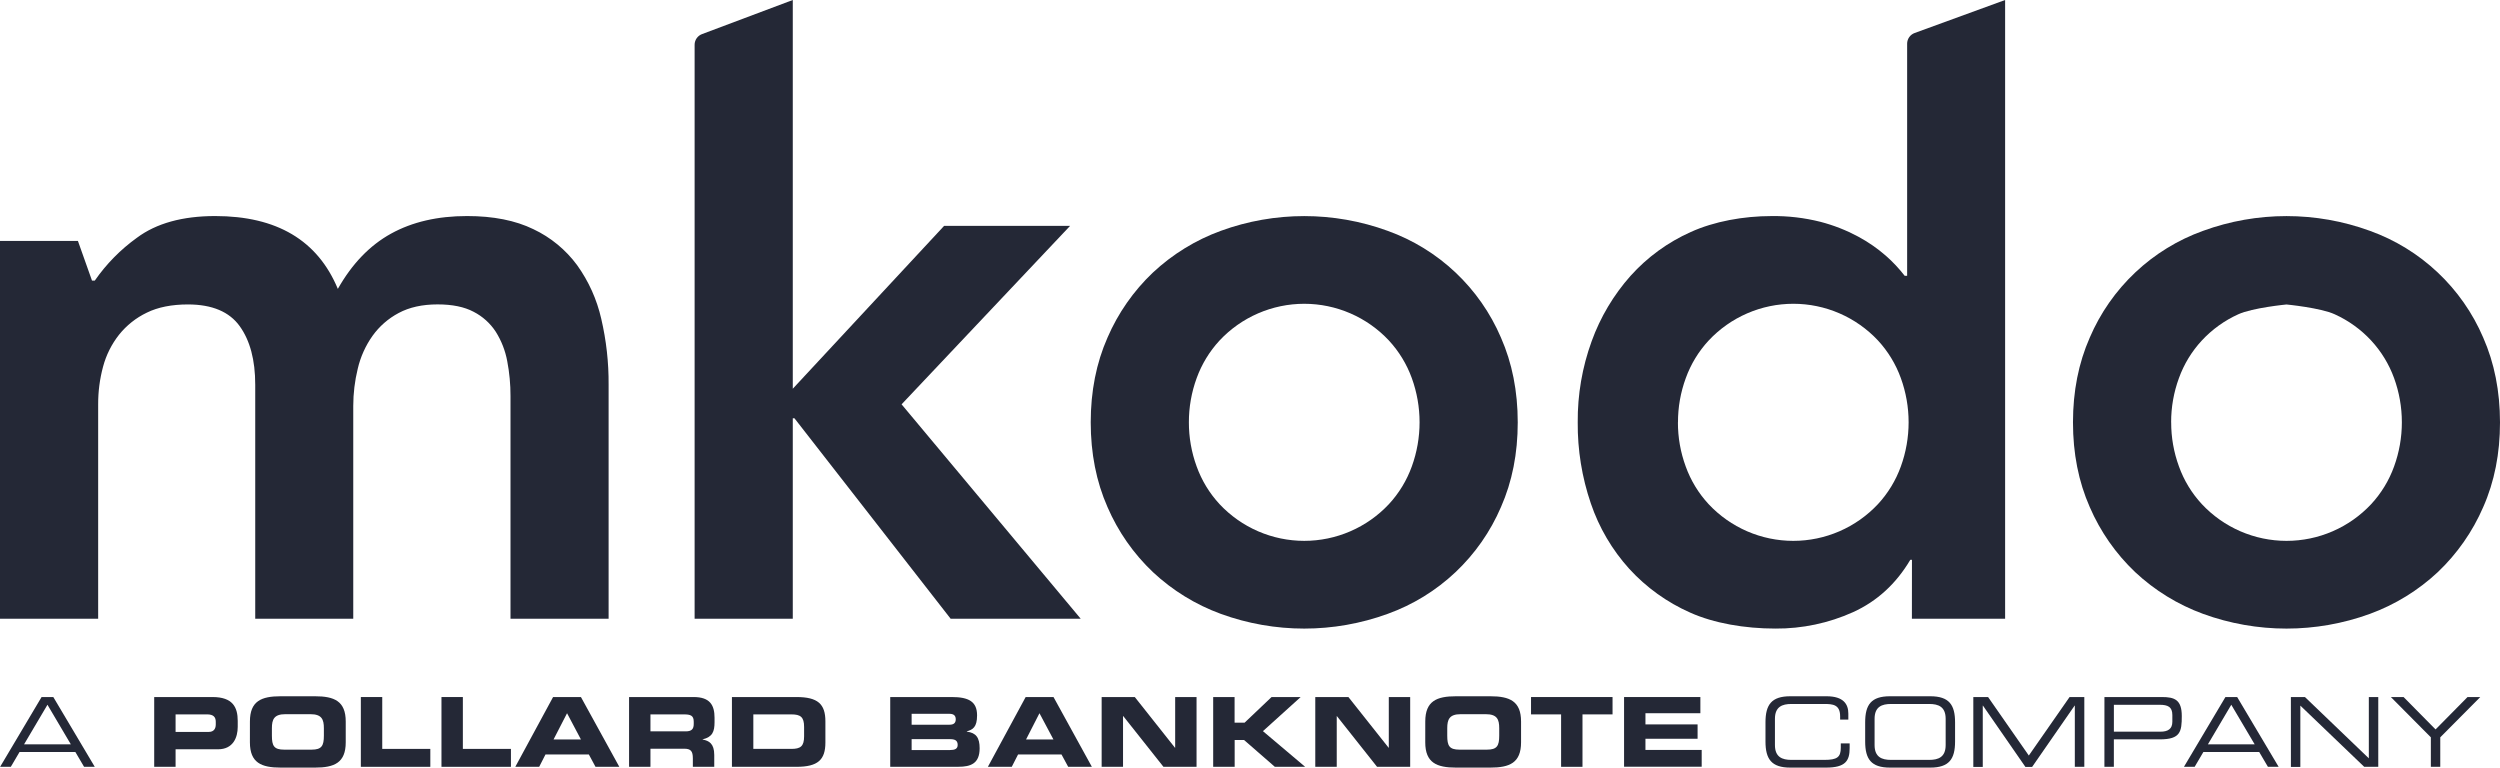<svg width="1179" height="362" viewBox="0 0 1179 362" fill="none" xmlns="http://www.w3.org/2000/svg">
<g clip-path="url(#clip0_1803_979)">
<path d="M0 113.615H36.742L43.384 132.323H44.709C50.132 124.506 56.852 117.675 64.578 112.125C73.738 105.308 86.033 101.897 101.465 101.89C130.523 101.89 149.809 113.341 159.323 136.241C166.014 124.413 174.374 115.73 184.404 110.19C194.434 104.651 206.394 101.884 220.285 101.89C232.629 101.89 243.043 103.951 251.525 108.072C259.706 111.932 266.8 117.766 272.168 125.049C277.613 132.632 281.482 141.23 283.549 150.335C285.927 160.519 287.092 170.948 287.02 181.406V291.79H240.754V186.804C240.771 181.286 240.256 175.779 239.217 170.359C238.316 165.427 236.481 160.712 233.812 156.468C231.206 152.465 227.6 149.214 223.35 147.036C218.974 144.715 213.314 143.554 206.372 143.554C199.165 143.554 193.042 144.908 188.001 147.617C183.103 150.211 178.876 153.911 175.654 158.422C172.362 163.084 170.005 168.34 168.712 173.9C167.305 179.646 166.594 185.541 166.594 191.457V291.79H120.367V181.406C120.367 169.798 117.924 160.599 113.038 153.808C108.152 147.017 100.05 143.606 88.731 143.573C80.996 143.573 74.502 144.863 69.248 147.443C64.147 149.888 59.662 153.452 56.128 157.871C52.623 162.324 50.063 167.446 48.605 172.923C47.05 178.71 46.273 184.68 46.294 190.673V291.79H0V113.615Z" fill="#242836"/>
<path d="M331.061 16.087L373.875 0V183.331L445.24 106.524H504.655L425.187 190.683L509.673 291.809H448.334L374.648 197.242H373.875V291.809H327.58V21.108C327.582 20.016 327.915 18.951 328.537 18.053C329.159 17.157 330.04 16.471 331.061 16.087" fill="#242836"/>
<path d="M560.678 199.157C560.659 206.265 561.9 213.319 564.343 219.994C566.717 226.578 570.39 232.618 575.143 237.754C580.262 243.219 586.446 247.575 593.315 250.553C600.183 253.531 607.59 255.067 615.075 255.067C622.561 255.067 629.967 253.531 636.836 250.553C643.704 247.575 649.889 243.219 655.008 237.754C659.761 232.618 663.433 226.578 665.808 219.994C670.694 206.529 670.694 191.775 665.808 178.311C663.423 171.74 659.752 165.711 655.008 160.579C649.889 155.114 643.704 150.758 636.836 147.78C629.967 144.803 622.561 143.266 615.075 143.266C607.59 143.266 600.183 144.803 593.315 147.78C586.446 150.758 580.262 155.114 575.143 160.579C570.397 165.717 566.725 171.752 564.343 178.33C561.901 185.008 560.66 192.066 560.678 199.176V199.157ZM514.384 199.176C514.384 184.511 517.02 171.194 522.293 159.225C527.286 147.654 534.571 137.216 543.71 128.541C552.951 119.897 563.839 113.205 575.723 108.865C601.139 99.591 629.011 99.591 654.427 108.865C666.313 113.137 677.192 119.814 686.384 128.478C695.577 137.143 702.887 147.609 707.857 159.225C713.124 171.188 715.76 184.505 715.767 199.176C715.773 213.848 713.137 227.165 707.857 239.128C702.881 250.741 695.569 261.206 686.378 269.871C677.186 278.536 666.31 285.217 654.427 289.497C629.009 298.758 601.141 298.758 575.723 289.497C563.84 285.146 552.953 278.448 543.71 269.802C534.572 261.131 527.286 250.696 522.293 239.128C517.02 227.152 514.384 213.828 514.384 199.157" fill="#242836"/>
<path d="M791.308 199.157C791.287 206.266 792.532 213.321 794.982 219.994C797.35 226.581 801.023 232.622 805.782 237.754C810.899 243.22 817.083 247.577 823.951 250.556C830.819 253.534 838.225 255.071 845.71 255.071C853.195 255.071 860.601 253.534 867.469 250.556C874.337 247.577 880.52 243.22 885.637 237.754C890.391 232.618 894.063 226.578 896.438 219.994C901.324 206.529 901.324 191.775 896.438 178.311C894.064 171.741 890.402 165.712 885.667 160.579C880.549 155.114 874.366 150.756 867.498 147.778C860.63 144.799 853.224 143.262 845.739 143.262C838.254 143.262 830.848 144.799 823.98 147.778C817.112 150.756 810.928 155.114 805.811 160.579C801.056 165.71 797.383 171.748 795.011 178.33C792.561 185.006 791.317 192.065 791.337 199.176L791.308 199.157ZM901.678 263.989H900.905C894.214 275.313 885.212 283.548 873.9 288.695C862.384 293.885 849.884 296.524 837.254 296.433C822.838 296.433 808.248 293.918 797.1 288.907C786.191 284.09 776.402 277.057 768.354 268.255C760.265 259.31 754.094 248.801 750.225 237.377C746.033 225.078 743.947 212.16 744.056 199.167C743.947 186.141 746.167 173.2 750.612 160.957C754.72 149.59 760.955 139.111 768.983 130.079C776.886 121.285 786.548 114.248 797.341 109.426C808.393 104.406 822.248 101.9 835.369 101.9C843.17 101.79 850.952 102.7 858.516 104.609C864.686 106.209 870.642 108.541 876.259 111.554C880.958 114.074 885.359 117.115 889.379 120.618C892.637 123.477 895.61 126.645 898.255 130.079H899.406V20.605C899.408 19.503 899.748 18.428 900.381 17.526C901.014 16.625 901.909 15.94 902.945 15.565L945.613 0V291.79H901.649L901.678 263.989Z" fill="#242836"/>
<path d="M1023.93 199.157C1023.91 206.265 1025.15 213.321 1027.6 219.994C1029.96 226.581 1033.64 232.622 1038.4 237.754C1043.51 243.22 1049.7 247.577 1056.57 250.556C1063.43 253.534 1070.84 255.071 1078.32 255.071C1085.81 255.071 1093.22 253.534 1100.08 250.556C1106.95 247.577 1113.13 243.22 1118.25 237.754C1123 232.618 1126.68 226.578 1129.05 219.994C1133.94 206.529 1133.94 191.775 1129.05 178.311C1126.66 171.738 1122.98 165.71 1118.23 160.579C1113.39 155.365 1107.55 151.166 1101.07 148.226C1094.38 145.14 1078.31 143.593 1078.31 143.593C1078.31 143.593 1062.23 145.14 1055.55 148.226C1049.06 151.165 1043.23 155.364 1038.38 160.579C1033.63 165.713 1029.95 171.749 1027.58 178.33C1025.13 185.007 1023.89 192.065 1023.91 199.176L1023.93 199.157ZM977.618 199.176C977.618 184.511 980.255 171.194 985.528 159.225C990.498 147.609 997.808 137.143 1007 128.478C1016.19 119.814 1027.07 113.137 1038.96 108.865C1064.37 99.591 1092.25 99.591 1117.66 108.865C1129.55 113.141 1140.42 119.819 1149.61 128.483C1158.81 137.147 1166.12 147.612 1171.09 159.225C1176.35 171.188 1178.99 184.505 1179 199.176C1179.01 213.848 1176.38 227.165 1171.09 239.128C1166.09 250.692 1158.81 261.126 1149.68 269.802C1140.43 278.446 1129.54 285.144 1117.66 289.497C1092.24 298.758 1064.38 298.758 1038.96 289.497C1027.07 285.147 1016.18 278.449 1006.93 269.802C997.802 261.128 990.52 250.693 985.528 239.128C980.248 227.158 977.612 213.841 977.618 199.176" fill="#242836"/>
<path d="M19.607 328.723H25.138L44.679 361.613H39.641L35.551 354.658H9.204L5.114 361.613H0.067L19.607 328.723ZM22.382 332.36L11.34 351.04H33.414L22.382 332.36Z" fill="#242836"/>
<path d="M72.72 328.723H100.208C109.79 328.723 112.111 333.56 112.111 339.993V342.808C112.111 347.722 109.974 353.361 102.848 353.361H82.804V361.632H72.72V328.723ZM82.804 345.168H98.477C100.846 345.168 101.755 343.62 101.755 341.666V340.389C101.755 338.164 100.663 336.897 97.617 336.897H82.804V345.168Z" fill="#242836"/>
<path d="M117.864 340.273C117.864 330.6 123.269 328.356 132.368 328.356H148.544C157.632 328.356 163.047 330.629 163.047 340.273V350.082C163.047 359.756 157.642 362 148.544 362H132.358C123.269 362 117.855 359.727 117.855 350.082L117.864 340.273ZM128.229 346.948C128.229 351.727 129.196 353.536 134.031 353.536H146.939C151.705 353.536 152.74 351.727 152.74 346.948V343.408C152.74 339.316 151.773 336.81 146.426 336.81H134.543C129.225 336.81 128.229 339.316 128.229 343.408V346.948Z" fill="#242836"/>
<path d="M170.173 328.723H180.267V353.178H202.941V361.632H170.173V328.723Z" fill="#242836"/>
<path d="M208.199 328.723H218.284V353.178H240.957V361.632H208.199V328.723Z" fill="#242836"/>
<path d="M260.836 328.723H273.966L292.057 361.613H280.831L277.698 355.809H257.249L254.29 361.613H243.026L260.836 328.723ZM261.058 348.728H273.966L267.42 336.356L261.058 348.728Z" fill="#242836"/>
<path d="M296.668 328.723H327.115C334.85 328.723 336.978 332.593 336.978 338.493V340.583C336.978 344.994 336.011 347.586 331.341 348.68V348.767C334.338 349.318 336.842 350.634 336.842 356.041V361.632H326.748V357.676C326.748 354.222 325.781 353.091 322.619 353.091H306.753V361.632H296.668V328.723ZM306.753 344.907H323.432C326.158 344.907 327.164 343.814 327.164 341.453V340.36C327.164 337.458 325.704 336.907 322.523 336.907H306.753V344.907Z" fill="#242836"/>
<path d="M345.178 328.723H375.625C385.719 328.723 389.258 332.041 389.258 340.177V350.179C389.258 358.314 385.719 361.632 375.625 361.632H345.178V328.723ZM355.272 353.178H373.217C377.53 353.178 379.212 351.949 379.212 347.267V342.808C379.212 338.135 377.53 336.907 373.217 336.907H355.272V353.178Z" fill="#242836"/>
<path d="M419.831 328.723H448.838C456.882 328.723 460.788 330.9 460.788 337.362C460.788 342.992 458.748 344.085 455.954 344.907V345.042C460.373 345.584 461.997 347.944 461.997 352.907C461.997 360.133 457.733 361.613 451.961 361.613H419.831V328.723ZM429.925 341.773H447.784C449.64 341.773 450.733 341.086 450.733 339.219C450.733 337.352 449.602 336.636 447.784 336.636H429.925V341.773ZM429.925 353.719H448.006C450.191 353.719 451.642 353.226 451.642 351.311C451.642 349.086 450.191 348.583 448.006 348.583H429.925V353.719Z" fill="#242836"/>
<path d="M483.704 328.723H496.834L514.915 361.613H503.747L500.605 355.809H480.117L477.158 361.613H465.894L483.704 328.723ZM483.888 348.728H496.795L490.211 336.356L483.888 348.728Z" fill="#242836"/>
<path d="M519.537 328.723H535.171L554.113 352.636H554.209V328.723H564.294V361.613H548.669L529.718 337.7H529.621V361.613H519.537V328.723Z" fill="#242836"/>
<path d="M572.135 328.723H582.23V340.815H586.948L599.672 328.723H613.402L595.602 344.81L615.51 361.632H601.219L586.716 348.999H582.268V361.632H572.135V328.723Z" fill="#242836"/>
<path d="M620.284 328.723H635.909L654.87 352.636H654.957V328.723H665.041V361.613H649.407L630.465 337.7H630.407V361.613H620.284V328.723Z" fill="#242836"/>
<path d="M672.158 340.273C672.158 330.6 677.563 328.356 686.661 328.356H702.828C711.916 328.356 717.331 330.629 717.331 340.273V350.082C717.331 359.756 711.926 362 702.828 362H686.652C677.563 362 672.148 359.727 672.148 350.082L672.158 340.273ZM682.523 346.948C682.523 351.727 683.49 353.536 688.324 353.536H701.232C705.999 353.536 707.034 351.727 707.034 346.948V343.408C707.034 339.316 706.067 336.81 700.71 336.81H688.837C683.519 336.81 682.523 339.316 682.523 343.408V346.948Z" fill="#242836"/>
<path d="M722.032 328.723H760.475V336.907H746.301V361.632H736.216V336.907H722.032V328.723Z" fill="#242836"/>
<path d="M765.909 328.723H801.896V336.356H775.994V341.628H800.581V348.399H775.994V353.671H802.515V361.584H765.909V328.723Z" fill="#242836"/>
<path d="M832.603 340.67C832.603 332.361 835.417 328.356 844.322 328.356H861.368C869.452 328.356 871.675 332.128 871.675 336.539V339.354H867.808V337.855C867.808 332.264 864.356 331.993 860.266 331.993H844.796C840.532 331.993 837.06 333.27 837.06 338.997V351.359C837.06 357.086 840.522 358.363 844.796 358.363H860.382C866.386 358.363 868.117 357.086 868.117 352.636V350.585H872.294V352.81C872.294 358.769 870.36 362 861.165 362H844.322C835.417 362 832.603 357.995 832.603 349.676V340.67Z" fill="#242836"/>
<path d="M879.614 340.67C879.614 332.361 882.427 328.356 891.332 328.356H910.283C919.188 328.356 922.011 332.361 922.011 340.67V349.676C922.011 357.995 919.188 362 910.283 362H891.332C882.427 362 879.614 357.995 879.614 349.676V340.67ZM917.573 338.997C917.573 333.27 914.121 331.993 909.838 331.993H891.787C887.513 331.993 884.052 333.27 884.052 338.997V351.359C884.052 357.086 887.503 358.363 891.787 358.363H909.838C914.112 358.363 917.573 357.086 917.573 351.359V338.997Z" fill="#242836"/>
<path d="M930.616 328.723H937.578L956.79 356.312L976.012 328.723H982.964V361.613H978.487V332.767H978.39L958.356 361.671H955.175L935.16 332.767H935.073V361.671H930.616V328.723Z" fill="#242836"/>
<path d="M992.45 328.723H1019.52C1025.52 328.723 1028.93 329.99 1028.93 337.681C1028.93 344.994 1028.34 348.68 1018.66 348.68H996.897V361.632H992.44L992.45 328.723ZM1024.48 337.216C1024.48 333.347 1022.35 332.38 1018.49 332.38H996.907V345.062H1018.86C1022.39 345.062 1024.48 343.785 1024.48 340.38V337.216Z" fill="#242836"/>
<path d="M1049.51 328.723H1055.05L1074.59 361.613H1069.54L1065.45 354.658H1039.1L1035.01 361.613H1029.96L1049.51 328.723ZM1052.27 332.36L1041.24 351.04H1063.31L1052.27 332.36Z" fill="#242836"/>
<path d="M1080.38 328.723H1087.01L1117.14 357.627V328.723H1121.59V361.613H1114.94L1084.84 332.767V361.671H1080.39L1080.38 328.723Z" fill="#242836"/>
<path d="M1146.39 347.722L1127.53 328.723H1133.53L1148.61 343.998L1163.69 328.723H1169.7L1150.83 347.722V361.632H1146.39V347.722Z" fill="#242836"/>
</g>
<defs>
<clipPath id="clip0_1803_979">
<rect width="1179" height="362" fill="white"/>
</clipPath>
</defs>
</svg>
